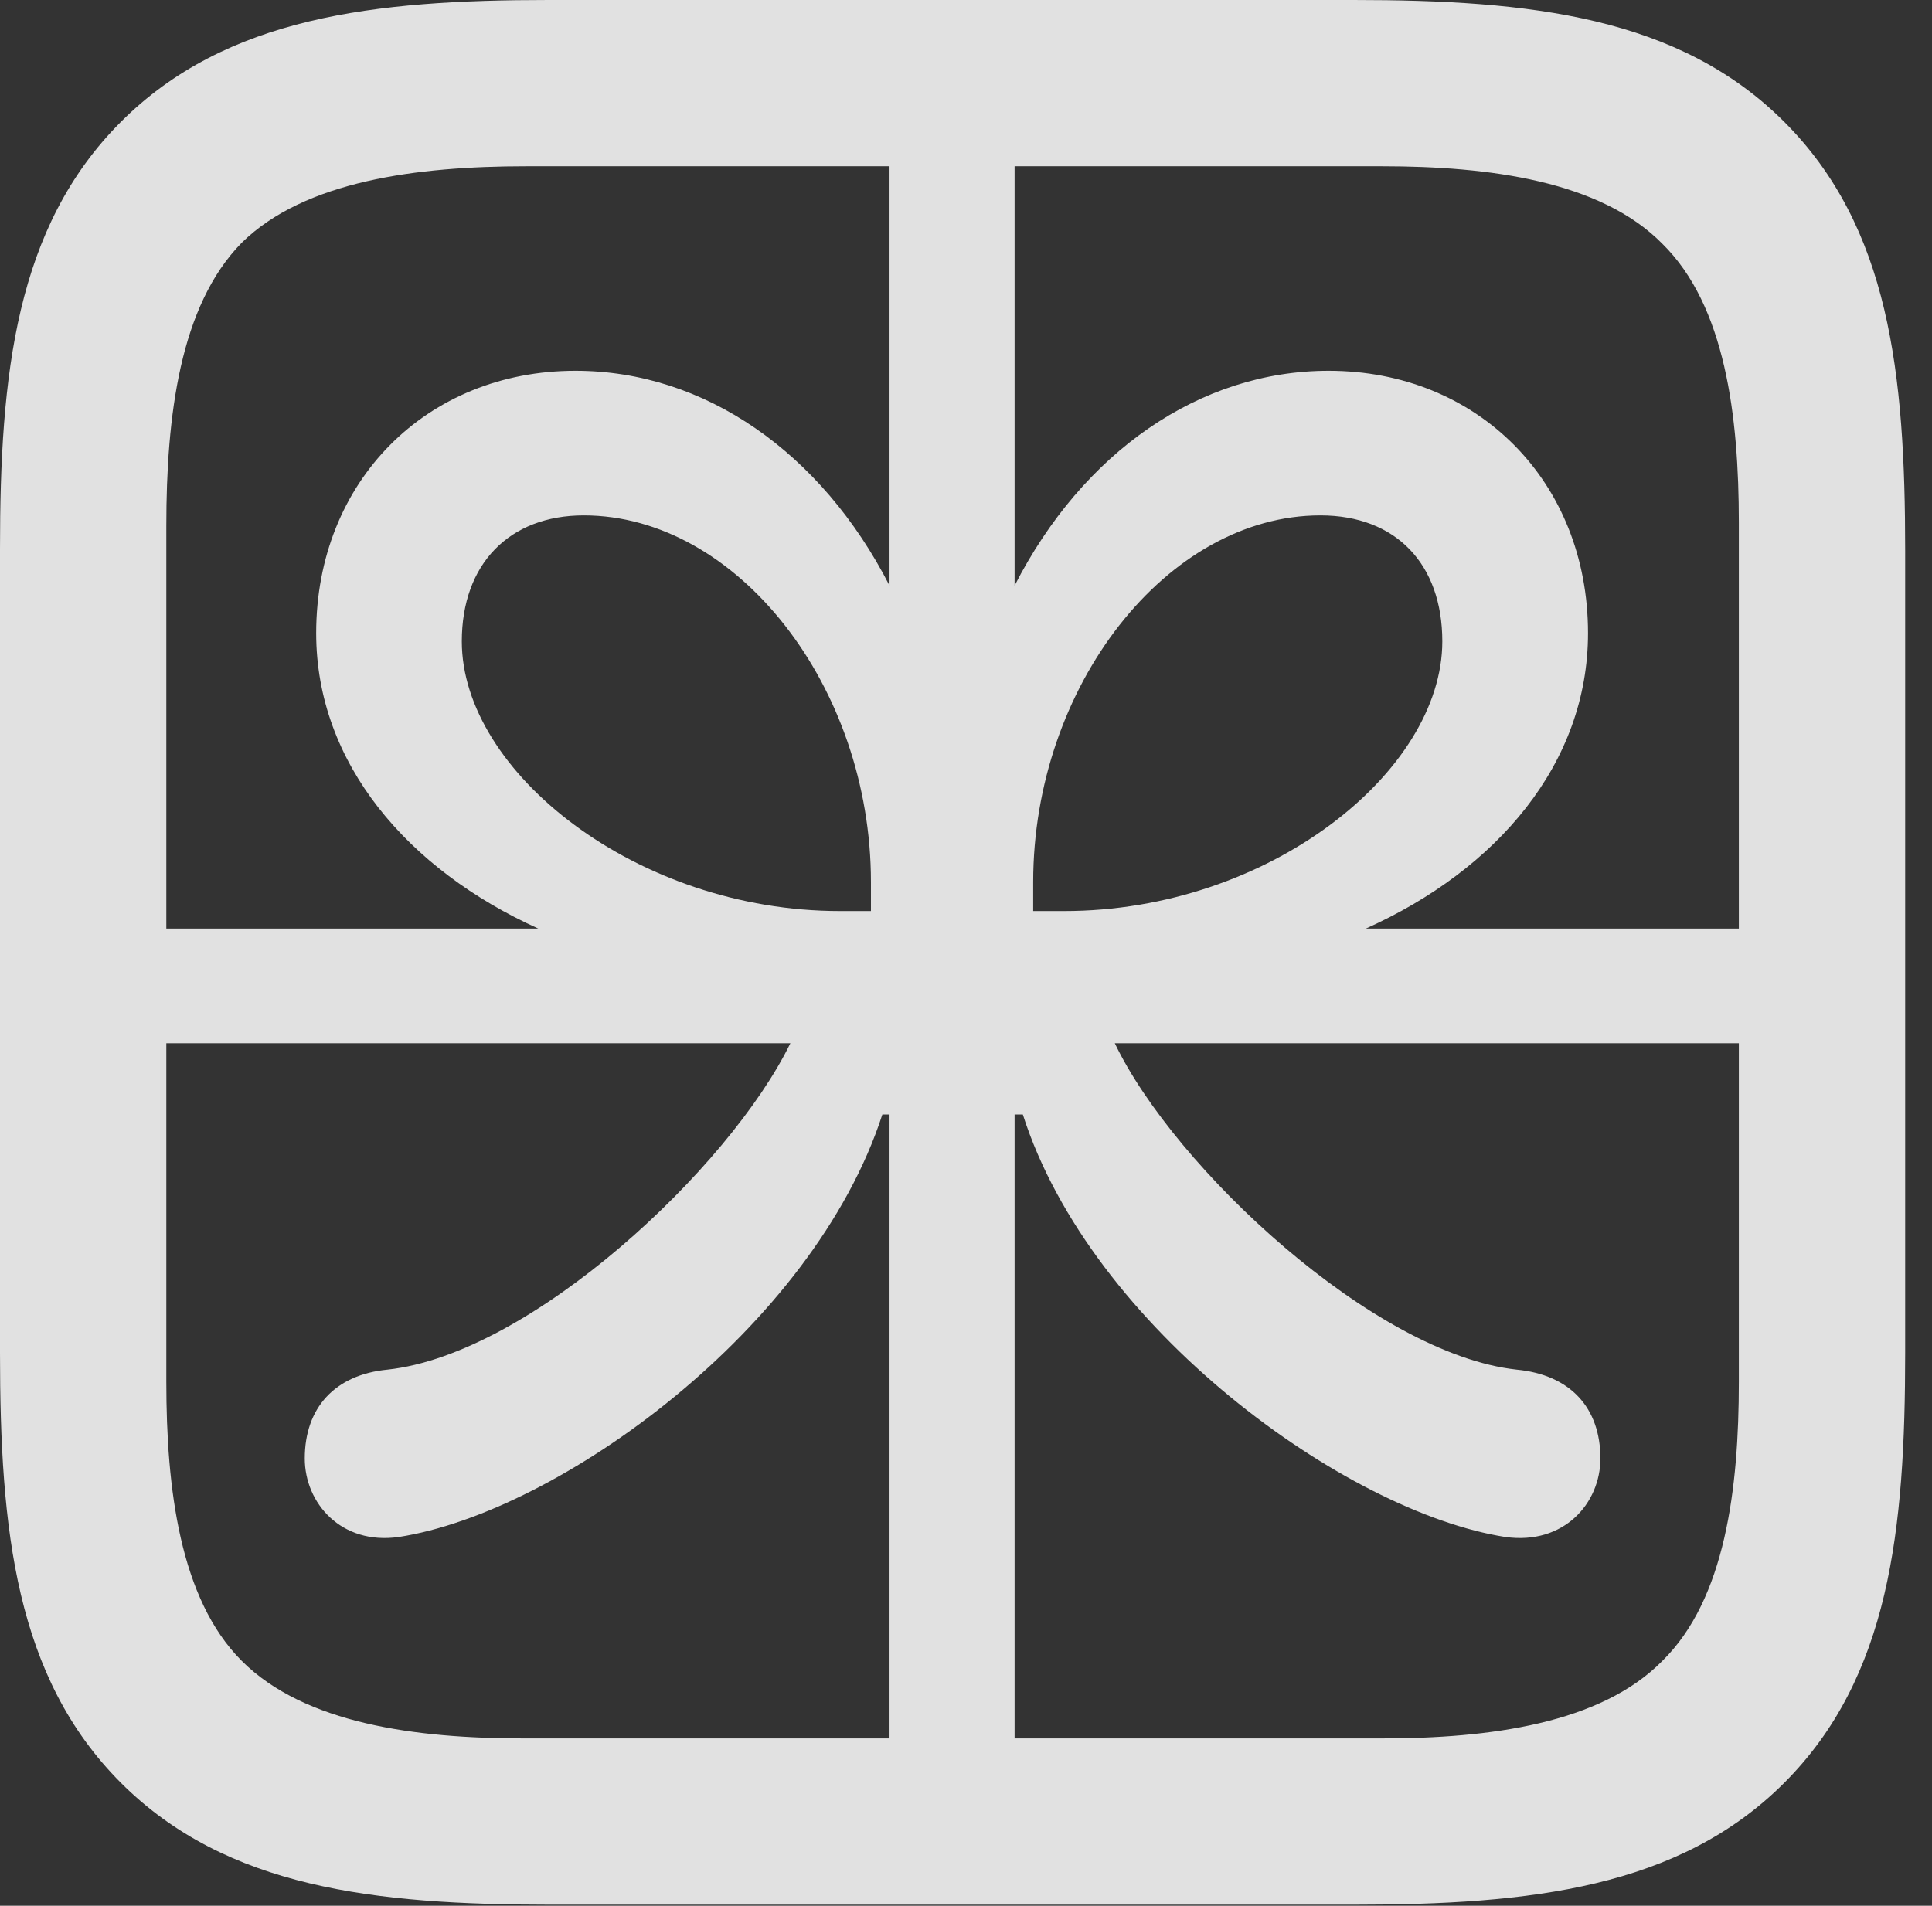 <?xml version="1.0" encoding="UTF-8"?>
<!--Generator: Apple Native CoreSVG 326-->
<!DOCTYPE svg
PUBLIC "-//W3C//DTD SVG 1.1//EN"
       "http://www.w3.org/Graphics/SVG/1.1/DTD/svg11.dtd">
<svg version="1.1" xmlns="http://www.w3.org/2000/svg" xmlns:xlink="http://www.w3.org/1999/xlink" viewBox="0 0 25.566 25.225">
 <rect x="0" y="0" width="25.566" height="25.225" fill="#333333" stroke="none"/>
 <g>
  <rect height="25.225" opacity="0" width="25.566" x="0" y="0"/>
  <path d="M0.793 12.291L0.793 13.809L10.459 13.809C9.652 15.463 7.027 17.924 5.127 18.129C4.43 18.197 4.033 18.635 4.033 19.305C4.033 19.893 4.512 20.453 5.277 20.344C7.396 20.016 10.76 17.582 11.676 14.752L11.771 14.752L11.771 24.541L13.426 24.541L13.426 14.752L13.535 14.752C14.438 17.582 17.814 20.016 19.92 20.344C20.699 20.453 21.178 19.893 21.178 19.305C21.178 18.635 20.781 18.197 20.07 18.129C18.184 17.924 15.545 15.463 14.752 13.809L24.404 13.809L24.404 12.291L18.074 12.291C19.811 11.512 21.014 10.104 21.014 8.381C21.014 6.371 19.551 4.908 17.582 4.908C15.873 4.908 14.328 5.988 13.426 7.752L13.426 1.285L11.771 1.285L11.771 7.752C10.869 5.988 9.324 4.908 7.615 4.908C5.646 4.908 4.184 6.371 4.184 8.381C4.184 10.104 5.4 11.512 7.123 12.291ZM11.115 12.059C8.422 12.059 6.111 10.213 6.111 8.49C6.111 7.465 6.74 6.822 7.725 6.822C9.748 6.822 11.525 9.078 11.525 11.676L11.525 12.059ZM14.082 12.059L13.672 12.059L13.672 11.676C13.672 9.078 15.449 6.822 17.473 6.822C18.471 6.822 19.086 7.465 19.086 8.49C19.086 10.213 16.789 12.059 14.082 12.059ZM23.611 1.613C22.217 0.219 20.248 0 17.91 0L7.26 0C4.963 0 2.994 0.219 1.6 1.613C0.205 3.008 0 4.963 0 7.26L0 17.91C0 20.248 0.205 22.203 1.6 23.598C2.994 24.992 4.963 25.211 7.287 25.211L17.91 25.211C20.248 25.211 22.217 24.992 23.611 23.598C25.006 22.203 25.211 20.248 25.211 17.91L25.211 7.287C25.211 4.949 25.006 3.008 23.611 1.613ZM23.01 6.918L23.01 18.293C23.01 19.701 22.832 21.164 21.998 21.984C21.178 22.818 19.701 23.01 18.293 23.01L6.918 23.01C5.51 23.01 4.033 22.818 3.199 21.984C2.379 21.164 2.201 19.701 2.201 18.293L2.201 6.959C2.201 5.51 2.379 4.047 3.199 3.213C4.033 2.393 5.523 2.201 6.959 2.201L18.293 2.201C19.701 2.201 21.178 2.393 21.998 3.227C22.832 4.047 23.01 5.51 23.01 6.918Z" fill="white" fill-opacity="0.85"/>
 </g>
</svg>
